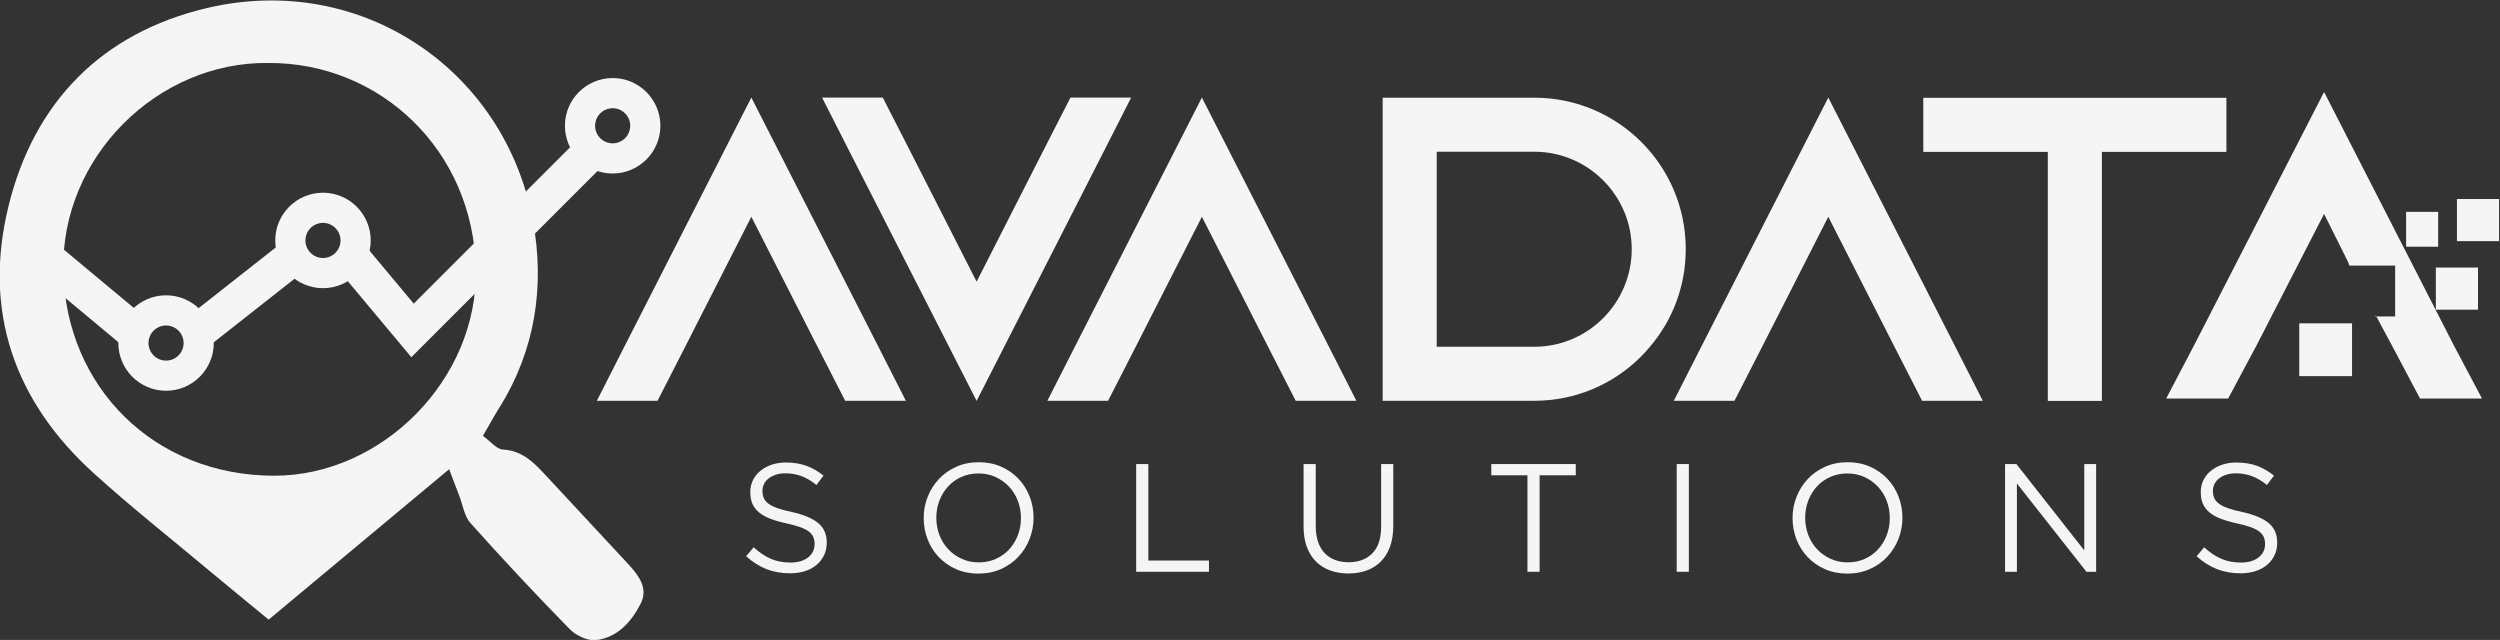 <?xml version="1.0" encoding="UTF-8" standalone="no"?>
<svg
   xmlns:dc="http://purl.org/dc/elements/1.1/"
   xmlns:cc="http://creativecommons.org/ns#"
   xmlns:rdf="http://www.w3.org/1999/02/22-rdf-syntax-ns#"
   xmlns:svg="http://www.w3.org/2000/svg"
   xmlns="http://www.w3.org/2000/svg"
   xmlns:sodipodi="http://sodipodi.sourceforge.net/DTD/sodipodi-0.dtd"
   xmlns:inkscape="http://www.inkscape.org/namespaces/inkscape"
   inkscape:version="1.0 (4035a4fb49, 2020-05-01)"
   sodipodi:docname="avadata-logo-whitesmoke.svg"
   viewBox="0 0 852.198 218.132"
   height="218.132"
   width="852.198"
   xml:space="preserve"
   id="svg2"
   version="1.1"><rect x="0" y="0" width="852.198" height="218.132" fill="#333333" stroke="none"/><defs
     id="defs6"><clipPath
       id="clipPath32"
       clipPathUnits="userSpaceOnUse"><path
         id="path30"
         d="M 0,800 H 1280 V 0 H 0 Z" /></clipPath></defs><sodipodi:namedview
     inkscape:current-layer="g10"
     inkscape:window-maximized="1"
     inkscape:window-y="-8"
     inkscape:window-x="3192"
     inkscape:cy="234.27935"
     inkscape:cx="398.07313"
     inkscape:zoom="0.63867184"
     fit-margin-bottom="0"
     fit-margin-right="0"
     fit-margin-left="0"
     fit-margin-top="0"
     showgrid="false"
     id="namedview4"
     inkscape:window-height="1017"
     inkscape:window-width="1920"
     inkscape:pageshadow="2"
     inkscape:pageopacity="0"
     guidetolerance="10"
     gridtolerance="10"
     objecttolerance="10"
     borderopacity="1"
     bordercolor="#666666"
     pagecolor="#ffffff" /><g
     transform="matrix(1.333,0,0,-1.333,-427.234,642.399)"
     inkscape:label="AvaDataLogo"
     inkscape:groupmode="layer"
     id="g10"><g
       style="fill:#f5f5f5;fill-opacity:1"
       transform="translate(552.155,379.429)"
       id="g14"><path
         id="path16"
         style="fill:#f5f5f5;fill-opacity:1;fill-rule:nonzero;stroke:none"
         d="M 0,0 H -15.518 L -22.61,13.861 -39.511,47.063 -56.412,13.861 -63.504,0 h -15.518 l 7.045,13.861 32.466,63.687 32.466,-63.687 z" /></g><g
       style="fill:#f5f5f5;fill-opacity:1"
       transform="translate(609.761,456.955)"
       id="g18"><path
         id="path20"
         style="fill:#f5f5f5;fill-opacity:1;fill-rule:nonzero;stroke:none"
         d="M 0,0 -7.045,-13.861 -39.511,-77.549 -71.977,-13.861 -79.022,0 h 15.518 l 7.092,-13.861 16.901,-33.201 16.901,33.201 L -15.518,0 Z" /></g><g
       style="fill:#f5f5f5;fill-opacity:1"
       transform="translate(667.368,379.426)"
       id="g22"><path
         id="path24"
         style="fill:#f5f5f5;fill-opacity:1;fill-rule:nonzero;stroke:none"
         d="M 0,0 H -15.518 L -22.61,13.861 -39.511,47.063 -56.412,13.861 -63.504,0 h -15.518 l 7.045,13.861 32.466,63.687 32.466,-63.687 z" /></g><g
       style="fill:#f5f5f5;fill-opacity:1"
       id="g26"><g
         style="fill:#f5f5f5;fill-opacity:1"
         clip-path="url(#clipPath32)"
         id="g28"><g
           style="fill:#f5f5f5;fill-opacity:1"
           transform="translate(687.904,393.246)"
           id="g34"><path
             id="path36"
             style="fill:#f5f5f5;fill-opacity:1;fill-rule:nonzero;stroke:none"
             d="m 0,0 h 24.96 c 13.723,0 24.913,11.19 24.913,24.96 0,13.723 -11.19,24.913 -24.913,24.913 L 0,49.873 Z M 24.96,63.688 C 46.327,63.688 63.688,46.374 63.688,24.96 63.688,15.473 60.28,6.725 54.524,0 53.832,-0.829 53.097,-1.656 52.313,-2.44 45.314,-9.486 35.643,-13.814 24.96,-13.814 h -38.774 v 77.502 z" /></g><g
           style="fill:#f5f5f5;fill-opacity:1"
           transform="translate(827.555,379.426)"
           id="g38"><path
             id="path40"
             style="fill:#f5f5f5;fill-opacity:1;fill-rule:nonzero;stroke:none"
             d="M 0,0 H -15.519 L -22.61,13.861 -39.511,47.063 -56.412,13.861 -63.503,0 h -15.519 l 7.046,13.861 32.465,63.687 32.465,-63.687 z" /></g><g
           style="fill:#f5f5f5;fill-opacity:1"
           transform="translate(889.848,456.909)"
           id="g42"><path
             id="path44"
             style="fill:#f5f5f5;fill-opacity:1;fill-rule:nonzero;stroke:none"
             d="m 0,0 v -13.829 h -31.838 v -63.679 h -13.83 v 63.679 H -77.506 V 0 Z" /></g><g
           style="fill:#f5f5f5;fill-opacity:1"
           transform="translate(515.796,354.621)"
           id="g46"><path
             id="path48"
             style="fill:#f5f5f5;fill-opacity:1;fill-rule:nonzero;stroke:none"
             d="m 0,0 c 0.209,-0.526 0.59,-1.005 1.141,-1.439 0.551,-0.433 1.311,-0.828 2.282,-1.182 0.97,-0.354 2.217,-0.69 3.738,-1.005 3.069,-0.683 5.332,-1.628 6.787,-2.837 1.456,-1.208 2.184,-2.877 2.184,-5.005 0,-1.181 -0.233,-2.259 -0.7,-3.231 -0.465,-0.972 -1.109,-1.8 -1.927,-2.482 -0.82,-0.683 -1.806,-1.209 -2.96,-1.577 -1.155,-0.367 -2.414,-0.551 -3.777,-0.551 -2.204,0 -4.217,0.355 -6.04,1.067 -1.824,0.71 -3.561,1.81 -5.213,3.3 l 1.927,2.282 c 1.443,-1.313 2.899,-2.289 4.368,-2.931 1.469,-0.644 3.161,-0.965 5.075,-0.965 1.863,0 3.351,0.434 4.467,1.301 1.114,0.866 1.672,2.01 1.672,3.429 0,0.657 -0.106,1.24 -0.316,1.754 -0.21,0.511 -0.579,0.978 -1.105,1.398 -0.526,0.421 -1.255,0.801 -2.188,1.143 -0.934,0.342 -2.123,0.671 -3.57,0.986 -1.578,0.34 -2.951,0.735 -4.121,1.181 -1.171,0.446 -2.137,0.986 -2.9,1.616 -0.762,0.63 -1.327,1.365 -1.695,2.206 -0.369,0.841 -0.552,1.84 -0.552,2.996 0,1.102 0.223,2.113 0.669,3.034 0.445,0.92 1.075,1.714 1.888,2.384 0.813,0.67 1.771,1.196 2.873,1.577 1.101,0.38 2.307,0.571 3.619,0.571 2.02,0 3.784,-0.279 5.292,-0.835 1.509,-0.554 2.971,-1.392 4.388,-2.509 L 13.496,3.275 C 12.21,4.324 10.918,5.085 9.62,5.557 8.322,6.03 6.964,6.265 5.548,6.265 4.656,6.265 3.849,6.148 3.128,5.911 2.406,5.674 1.79,5.359 1.279,4.964 0.767,4.571 0.374,4.098 0.098,3.546 -0.177,2.995 -0.315,2.404 -0.315,1.774 -0.315,1.117 -0.21,0.524 0,0" /></g><g
           style="fill:#f5f5f5;fill-opacity:1"
           transform="translate(580.776,353.883)"
           id="g50"><path
             id="path52"
             style="fill:#f5f5f5;fill-opacity:1;fill-rule:nonzero;stroke:none"
             d="m 0,0 c -0.538,1.391 -1.292,2.597 -2.262,3.62 -0.971,1.023 -2.118,1.836 -3.443,2.44 -1.325,0.603 -2.774,0.904 -4.348,0.904 -1.574,0 -3.024,-0.293 -4.348,-0.884 -1.324,-0.591 -2.458,-1.397 -3.403,-2.421 -0.945,-1.022 -1.686,-2.223 -2.224,-3.599 -0.537,-1.377 -0.806,-2.853 -0.806,-4.426 0,-1.575 0.269,-3.057 0.806,-4.448 0.538,-1.389 1.293,-2.596 2.263,-3.618 0.97,-1.024 2.118,-1.838 3.443,-2.44 1.325,-0.605 2.774,-0.905 4.348,-0.905 1.574,0 3.023,0.294 4.348,0.885 1.324,0.591 2.459,1.397 3.403,2.421 0.944,1.021 1.685,2.222 2.223,3.599 0.537,1.377 0.807,2.853 0.807,4.426 C 0.807,-2.871 0.537,-1.39 0,0 m 3.01,-9.816 c -0.682,-1.718 -1.639,-3.234 -2.872,-4.545 -1.234,-1.312 -2.715,-2.355 -4.446,-3.128 -1.732,-0.773 -3.647,-1.16 -5.745,-1.16 -2.099,0 -4.007,0.38 -5.724,1.141 -1.719,0.759 -3.195,1.79 -4.428,3.088 -1.232,1.299 -2.183,2.806 -2.852,4.526 -0.669,1.716 -1.003,3.534 -1.003,5.448 0,1.916 0.341,3.732 1.023,5.45 0.682,1.718 1.639,3.233 2.872,4.544 1.232,1.312 2.715,2.354 4.446,3.129 1.731,0.773 3.646,1.16 5.745,1.16 2.098,0 4.007,-0.38 5.725,-1.141 C -2.531,7.935 -1.056,6.906 0.177,5.608 1.41,4.309 2.361,2.8 3.03,1.082 c 0.668,-1.718 1.003,-3.534 1.003,-5.448 0,-1.916 -0.341,-3.733 -1.023,-5.45" /></g><g
           style="fill:#f5f5f5;fill-opacity:1"
           transform="translate(611.053,363.248)"
           id="g54"><path
             id="path56"
             style="fill:#f5f5f5;fill-opacity:1;fill-rule:nonzero;stroke:none"
             d="m 0,0 h 3.108 v -24.67 h 15.503 v -2.873 H 0 Z" /></g><g
           style="fill:#f5f5f5;fill-opacity:1"
           transform="translate(676.801,347.47)"
           id="g58"><path
             id="path60"
             style="fill:#f5f5f5;fill-opacity:1;fill-rule:nonzero;stroke:none"
             d="m 0,0 c 0,-2.02 -0.275,-3.79 -0.826,-5.311 -0.551,-1.522 -1.331,-2.794 -2.341,-3.818 -1.01,-1.023 -2.217,-1.79 -3.62,-2.301 -1.403,-0.511 -2.971,-0.767 -4.702,-0.767 -1.705,0 -3.26,0.256 -4.662,0.767 -1.404,0.511 -2.61,1.272 -3.62,2.282 -1.01,1.009 -1.791,2.262 -2.342,3.757 -0.55,1.495 -0.825,3.213 -0.825,5.154 v 16.015 h 3.108 V -0.039 c 0,-2.99 0.741,-5.286 2.223,-6.886 1.482,-1.601 3.547,-2.4 6.197,-2.4 2.544,0 4.564,0.76 6.059,2.282 1.496,1.521 2.243,3.791 2.243,6.806 V 15.778 H 0 Z" /></g><g
           style="fill:#f5f5f5;fill-opacity:1"
           transform="translate(714.219,335.705)"
           id="g62"><path
             id="path64"
             style="fill:#f5f5f5;fill-opacity:1;fill-rule:nonzero;stroke:none"
             d="m 0,0 h -3.108 v 24.67 h -9.247 v 2.873 H 9.246 V 24.67 H 0 Z" /></g><path
           id="path66"
           style="fill:#f5f5f5;fill-opacity:1;fill-rule:nonzero;stroke:none"
           d="m 752.386,335.705 h -3.109 v 27.543 h 3.109 z" /><g
           style="fill:#f5f5f5;fill-opacity:1"
           transform="translate(802.965,353.883)"
           id="g68"><path
             id="path70"
             style="fill:#f5f5f5;fill-opacity:1;fill-rule:nonzero;stroke:none"
             d="m 0,0 c -0.538,1.391 -1.293,2.597 -2.264,3.62 -0.97,1.023 -2.117,1.836 -3.442,2.44 -1.325,0.603 -2.773,0.904 -4.348,0.904 -1.574,0 -3.023,-0.293 -4.347,-0.884 -1.326,-0.591 -2.459,-1.397 -3.404,-2.421 -0.944,-1.022 -1.685,-2.223 -2.223,-3.599 -0.538,-1.377 -0.807,-2.853 -0.807,-4.426 0,-1.575 0.269,-3.057 0.807,-4.448 0.538,-1.389 1.291,-2.596 2.262,-3.618 0.971,-1.024 2.119,-1.838 3.444,-2.44 1.323,-0.605 2.773,-0.905 4.348,-0.905 1.573,0 3.022,0.294 4.346,0.885 1.325,0.591 2.46,1.397 3.405,2.421 0.943,1.021 1.685,2.222 2.223,3.599 0.536,1.377 0.806,2.853 0.806,4.426 C 0.806,-2.871 0.536,-1.39 0,0 m 3.01,-9.816 c -0.683,-1.718 -1.64,-3.234 -2.873,-4.545 -1.233,-1.312 -2.714,-2.355 -4.446,-3.128 -1.732,-0.773 -3.646,-1.16 -5.745,-1.16 -2.098,0 -4.006,0.38 -5.724,1.141 -1.718,0.759 -3.194,1.79 -4.427,3.088 -1.234,1.299 -2.183,2.806 -2.853,4.526 -0.669,1.716 -1.003,3.534 -1.003,5.448 0,1.916 0.34,3.732 1.023,5.45 0.681,1.718 1.64,3.233 2.873,4.544 1.232,1.312 2.714,2.354 4.446,3.129 1.731,0.773 3.645,1.16 5.745,1.16 2.098,0 4.006,-0.38 5.724,-1.141 C -2.532,7.935 -1.057,6.906 0.176,5.608 1.409,4.309 2.36,2.8 3.029,1.082 c 0.669,-1.718 1.004,-3.534 1.004,-5.448 0,-1.916 -0.342,-3.733 -1.023,-5.45" /></g><g
           style="fill:#f5f5f5;fill-opacity:1"
           transform="translate(853.505,363.248)"
           id="g72"><path
             id="path74"
             style="fill:#f5f5f5;fill-opacity:1;fill-rule:nonzero;stroke:none"
             d="M 0,0 H 3.029 V -27.543 H 0.55 l -17.784,22.585 v -22.585 h -3.029 V 0 h 2.91 L 0,-22.073 Z" /></g><g
           style="fill:#f5f5f5;fill-opacity:1"
           transform="translate(886.713,354.621)"
           id="g76"><path
             id="path78"
             style="fill:#f5f5f5;fill-opacity:1;fill-rule:nonzero;stroke:none"
             d="m 0,0 c 0.209,-0.526 0.591,-1.005 1.141,-1.439 0.552,-0.433 1.311,-0.828 2.282,-1.182 0.97,-0.354 2.217,-0.69 3.737,-1.005 3.07,-0.683 5.333,-1.628 6.788,-2.837 1.456,-1.208 2.184,-2.877 2.184,-5.005 0,-1.181 -0.233,-2.259 -0.699,-3.231 -0.467,-0.972 -1.109,-1.8 -1.929,-2.482 -0.819,-0.683 -1.806,-1.209 -2.959,-1.577 -1.154,-0.367 -2.414,-0.551 -3.778,-0.551 -2.203,0 -4.217,0.355 -6.039,1.067 -1.824,0.71 -3.561,1.81 -5.213,3.3 l 1.927,2.282 c 1.443,-1.313 2.899,-2.289 4.368,-2.931 1.468,-0.644 3.161,-0.965 5.076,-0.965 1.861,0 3.35,0.434 4.466,1.301 1.113,0.866 1.671,2.01 1.671,3.429 0,0.657 -0.104,1.24 -0.315,1.754 -0.209,0.511 -0.579,0.978 -1.105,1.398 -0.526,0.421 -1.255,0.801 -2.188,1.143 -0.933,0.342 -2.123,0.671 -3.57,0.986 -1.577,0.34 -2.951,0.735 -4.121,1.181 -1.171,0.446 -2.137,0.986 -2.9,1.616 -0.762,0.63 -1.327,1.365 -1.695,2.206 -0.368,0.841 -0.552,1.84 -0.552,2.996 0,1.102 0.222,2.113 0.668,3.034 0.446,0.92 1.076,1.714 1.89,2.384 0.812,0.67 1.769,1.196 2.871,1.577 1.102,0.38 2.309,0.571 3.62,0.571 2.02,0 3.785,-0.279 5.293,-0.835 1.507,-0.554 2.971,-1.392 4.387,-2.509 L 13.496,3.275 C 12.211,4.324 10.919,5.085 9.62,5.557 8.322,6.03 6.964,6.265 5.548,6.265 4.656,6.265 3.849,6.148 3.127,5.911 2.407,5.674 1.79,5.359 1.278,4.964 0.767,4.571 0.374,4.098 0.098,3.546 -0.178,2.995 -0.315,2.404 -0.315,1.774 -0.315,1.117 -0.211,0.524 0,0" /></g><g
           style="fill:#f5f5f5;fill-opacity:1"
           transform="translate(389.103,465.817)"
           id="g80"><path
             id="path82"
             style="fill:#f5f5f5;fill-opacity:1;fill-rule:nonzero;stroke:none"
             d="m 0,0 c -28.26,0.341 -53.054,-23.988 -52.405,-53.142 0.665,-29.851 23.324,-52.414 53.947,-52.408 27.504,0.006 52.061,24.56 51.541,52.739 C 52.522,-22.408 28.676,0.155 0,0 m 0.107,-142.347 c -5.419,4.461 -10.363,8.479 -15.248,12.565 -9.855,8.241 -19.944,16.227 -29.461,24.844 -20.387,18.461 -28.396,41.487 -21.833,68.284 6.548,26.737 23.949,44.361 50.71,50.687 39.545,9.348 76.411,-15.9 83.453,-54.65 3.001,-16.512 0.554,-32.845 -8.643,-47.552 -1.337,-2.139 -2.544,-4.359 -4.184,-7.182 1.953,-1.412 3.466,-3.421 5.079,-3.504 5.285,-0.274 8.28,-3.706 11.436,-7.089 6.84,-7.331 13.672,-14.67 20.48,-22.029 2.693,-2.911 5.41,-6.225 3.35,-10.278 -2.358,-4.639 -5.962,-8.736 -11.487,-9.34 -2.153,-0.236 -5.126,1.234 -6.746,2.888 -8.633,8.813 -17.063,17.834 -25.293,27.025 -1.573,1.758 -1.946,4.595 -2.857,6.94 -0.683,1.757 -1.341,3.525 -2.606,6.858 -15.946,-13.291 -30.835,-25.702 -46.15,-38.467" /></g><g
           style="fill:#f5f5f5;fill-opacity:1"
           transform="translate(367.667,400.261)"
           id="g84"><path
             id="path86"
             style="fill:#f5f5f5;fill-opacity:1;fill-rule:nonzero;stroke:none"
             d="m 0,0 c 0.199,-3.638 0.766,-7.235 1.207,-10.835 l 29.215,22.993 c -0.052,3.82 -0.18,7.637 -0.339,11.454 -10e-4,0.027 0.011,0.047 0.011,0.073 z" /></g><g
           style="fill:#f5f5f5;fill-opacity:1"
           transform="translate(359.209,399.438)"
           id="g88"><path
             id="path90"
             style="fill:#f5f5f5;fill-opacity:1;fill-rule:nonzero;stroke:none"
             d="M 0,0 -25.929,21.607 -31.856,14.493 -2.761,-9.753 C -1.756,-6.534 -0.995,-3.235 0,0" /></g><g
           style="fill:#f5f5f5;fill-opacity:1"
           transform="translate(469.799,447.769)"
           id="g92"><path
             id="path94"
             style="fill:#f5f5f5;fill-opacity:1;fill-rule:nonzero;stroke:none"
             d="m 0,0 -43.491,-43.491 -15.116,18.085 c -2.28,-2.182 -4.248,-4.699 -5.901,-7.379 l 20.405,-24.412 50.65,50.65 z" /></g><g
           style="fill:#f5f5f5;fill-opacity:1"
           transform="translate(477.176,455.019)"
           id="g96"><path
             id="path98"
             style="fill:#f5f5f5;fill-opacity:1;fill-rule:nonzero;stroke:none"
             d="m 0,0 c -2.901,0 -5.261,-2.36 -5.261,-5.261 0,-2.902 2.36,-5.262 5.261,-5.262 2.901,0 5.261,2.36 5.261,5.262 C 5.261,-2.36 2.901,0 0,0 m 0,-16.696 c -6.305,0 -11.435,5.13 -11.435,11.435 0,6.304 5.13,11.434 11.435,11.434 6.305,0 11.435,-5.13 11.435,-11.434 0,-6.305 -5.13,-11.435 -11.435,-11.435" /></g><g
           style="fill:#f5f5f5;fill-opacity:1"
           transform="translate(477.176,454.247)"
           id="g100"><path
             id="path102"
             style="fill:#f5f5f5;fill-opacity:1;fill-rule:nonzero;stroke:none"
             d="m 0,0 c -2.475,0 -4.49,-2.014 -4.49,-4.49 0,-2.475 2.015,-4.489 4.49,-4.489 2.475,0 4.49,2.014 4.49,4.489 C 4.49,-2.014 2.475,0 0,0 m 0,-10.523 c -3.327,0 -6.033,2.706 -6.033,6.033 0,3.327 2.706,6.033 6.033,6.033 3.327,0 6.033,-2.706 6.033,-6.033 0,-3.327 -2.706,-6.033 -6.033,-6.033 M 0,6.173 c -5.879,0 -10.663,-4.783 -10.663,-10.663 0,-5.879 4.784,-10.663 10.663,-10.663 5.879,0 10.663,4.784 10.663,10.663 C 10.663,1.39 5.879,6.173 0,6.173 m 0,-22.869 c -6.731,0 -12.206,5.475 -12.206,12.206 0,6.731 5.475,12.206 12.206,12.206 6.731,0 12.206,-5.475 12.206,-12.206 0,-6.731 -5.475,-12.206 -12.206,-12.206" /></g><g
           style="fill:#f5f5f5;fill-opacity:1"
           transform="translate(403.098,425.696)"
           id="g104"><path
             id="path106"
             style="fill:#f5f5f5;fill-opacity:1;fill-rule:nonzero;stroke:none"
             d="m 0,0 c -2.901,0 -5.261,-2.36 -5.261,-5.261 0,-2.902 2.36,-5.262 5.261,-5.262 2.901,0 5.261,2.36 5.261,5.262 C 5.261,-2.36 2.901,0 0,0 m 0,-16.696 c -6.305,0 -11.435,5.13 -11.435,11.435 0,6.304 5.13,11.434 11.435,11.434 6.305,0 11.435,-5.13 11.435,-11.434 0,-6.305 -5.13,-11.435 -11.435,-11.435" /></g><g
           style="fill:#f5f5f5;fill-opacity:1"
           transform="translate(403.098,424.924)"
           id="g108"><path
             id="path110"
             style="fill:#f5f5f5;fill-opacity:1;fill-rule:nonzero;stroke:none"
             d="m 0,0 c -2.475,0 -4.49,-2.014 -4.49,-4.49 0,-2.475 2.015,-4.489 4.49,-4.489 2.475,0 4.49,2.014 4.49,4.489 C 4.49,-2.014 2.475,0 0,0 m 0,-10.523 c -3.327,0 -6.033,2.706 -6.033,6.033 0,3.327 2.706,6.033 6.033,6.033 3.327,0 6.033,-2.706 6.033,-6.033 0,-3.327 -2.706,-6.033 -6.033,-6.033 M 0,6.173 c -5.879,0 -10.663,-4.783 -10.663,-10.663 0,-5.879 4.784,-10.663 10.663,-10.663 5.879,0 10.663,4.784 10.663,10.663 C 10.663,1.39 5.879,6.173 0,6.173 m 0,-22.869 c -6.731,0 -12.206,5.475 -12.206,12.206 0,6.731 5.475,12.206 12.206,12.206 6.731,0 12.206,-5.475 12.206,-12.206 0,-6.731 -5.475,-12.206 -12.206,-12.206" /></g><g
           style="fill:#f5f5f5;fill-opacity:1"
           transform="translate(948.023,393.571)"
           id="g112"><path
             id="path114"
             style="fill:#f5f5f5;fill-opacity:1;fill-rule:nonzero;stroke:none"
             d="m 0,0 -33.195,64.823 -33.196,-64.684 -7.188,-13.71 h 15.852 L -50.476,0 l 17.281,33.646 6.148,-12.314 0.311,-0.903 h 11.713 v -13 h -5 V 7.78 l 4.189,-7.796 7.17,-13.555 H 7.189 Z" /></g><path
           id="path116"
           style="fill:#f5f5f5;fill-opacity:1;fill-rule:nonzero;stroke:none"
           d="m 921.981,385.736 h -13.498 v 13.498 h 13.498 z" /><path
           id="path118"
           style="fill:#f5f5f5;fill-opacity:1;fill-rule:nonzero;stroke:none"
           d="m 954.187,402.727 h -10.775 v 10.775 h 10.775 z" /><path
           id="path120"
           style="fill:#f5f5f5;fill-opacity:1;fill-rule:nonzero;stroke:none"
           d="m 944.004,418.83 h -8.2 v 8.91 h 8.2 z" /><path
           id="path122"
           style="fill:#f5f5f5;fill-opacity:1;fill-rule:nonzero;stroke:none"
           d="m 959.574,420.251 h -10.775 v 10.775 h 10.775 z" /><g
           style="fill:#f5f5f5;fill-opacity:1"
           transform="translate(362.972,399.46)"
           id="g124"><path
             id="path126"
             style="fill:#f5f5f5;fill-opacity:1;fill-rule:nonzero;stroke:none"
             d="m 0,0 c -2.901,0 -5.261,-2.36 -5.261,-5.261 0,-2.902 2.36,-5.262 5.261,-5.262 2.901,0 5.261,2.36 5.261,5.262 C 5.261,-2.36 2.901,0 0,0 m 0,-16.696 c -6.305,0 -11.435,5.13 -11.435,11.435 0,6.304 5.13,11.434 11.435,11.434 6.305,0 11.435,-5.13 11.435,-11.434 0,-6.305 -5.13,-11.435 -11.435,-11.435" /></g><g
           style="fill:#f5f5f5;fill-opacity:1"
           transform="translate(362.972,398.688)"
           id="g128"><path
             id="path130"
             style="fill:#f5f5f5;fill-opacity:1;fill-rule:nonzero;stroke:none"
             d="m 0,0 c -2.475,0 -4.49,-2.014 -4.49,-4.49 0,-2.476 2.015,-4.489 4.49,-4.489 2.475,0 4.49,2.013 4.49,4.489 C 4.49,-2.014 2.475,0 0,0 m 0,-10.523 c -3.327,0 -6.033,2.707 -6.033,6.033 0,3.326 2.706,6.033 6.033,6.033 3.327,0 6.033,-2.707 6.033,-6.033 0,-3.326 -2.706,-6.033 -6.033,-6.033 M 0,6.173 c -5.879,0 -10.663,-4.783 -10.663,-10.663 0,-5.879 4.784,-10.663 10.663,-10.663 5.879,0 10.663,4.784 10.663,10.663 C 10.663,1.39 5.879,6.173 0,6.173 m 0,-22.869 c -6.731,0 -12.206,5.475 -12.206,12.206 0,6.731 5.475,12.206 12.206,12.206 6.731,0 12.206,-5.475 12.206,-12.206 0,-6.731 -5.475,-12.206 -12.206,-12.206" /></g></g></g></g></svg>
